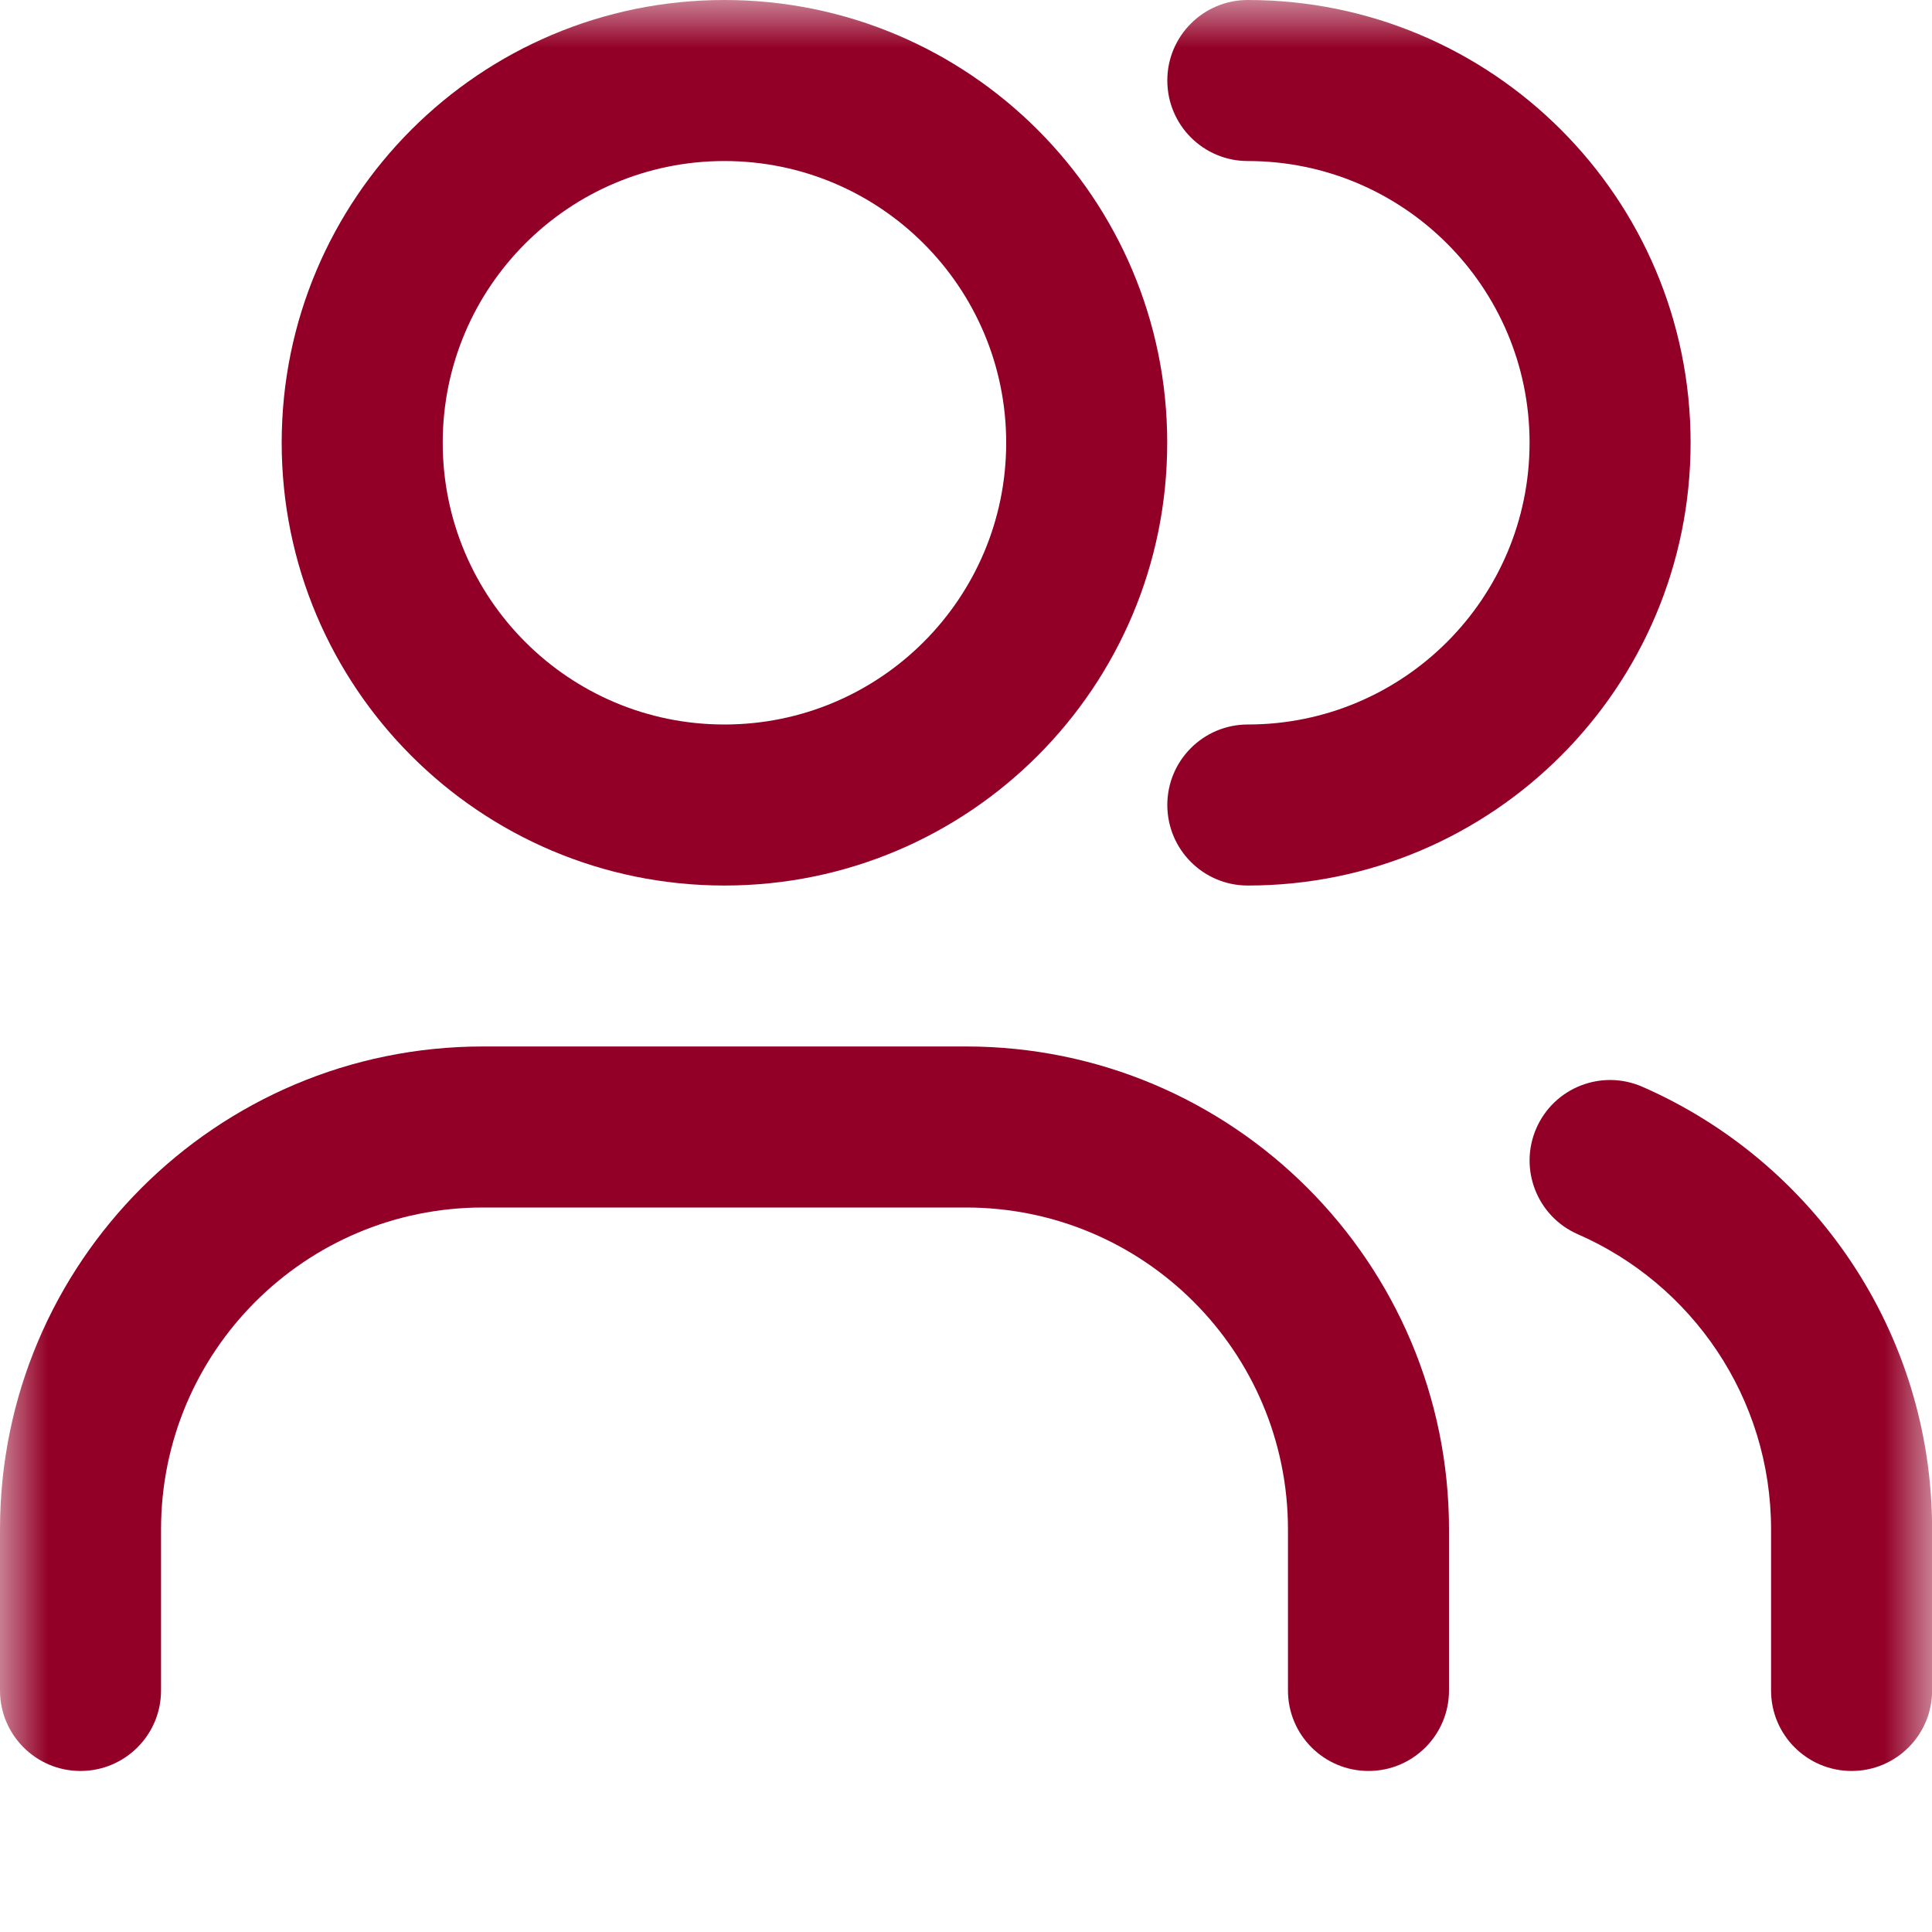 <svg width="20" height="20" viewBox="0 0 20 20" fill="none" xmlns="http://www.w3.org/2000/svg">
<mask id="mask0_529_324" style="mask-type:luminance" maskUnits="userSpaceOnUse" x="0" y="0" width="20" height="20">
<path d="M20 0H0V20H20V0Z" fill="white"/>
</mask>
<g mask="url(#mask0_529_324)">
<path fill-rule="evenodd" clip-rule="evenodd" d="M7.499 0C4.968 0 2.916 2.052 2.916 4.583C2.916 7.115 4.968 9.167 7.499 9.167C10.031 9.167 12.083 7.115 12.083 4.583C12.083 2.052 10.031 0 7.499 0ZM4.583 4.583C4.583 2.973 5.889 1.667 7.499 1.667C9.11 1.667 10.416 2.973 10.416 4.583C10.416 6.194 9.11 7.5 7.499 7.5C5.889 7.5 4.583 6.194 4.583 4.583Z" fill="#930027"/>
<path d="M12.917 0C12.457 0 12.084 0.373 12.084 0.833C12.084 1.294 12.457 1.667 12.917 1.667C14.528 1.667 15.834 2.973 15.834 4.583C15.834 6.194 14.528 7.5 12.917 7.5C12.457 7.5 12.084 7.873 12.084 8.333C12.084 8.794 12.457 9.167 12.917 9.167C15.449 9.167 17.501 7.115 17.501 4.583C17.501 2.052 15.449 0 12.917 0Z" fill="#930027"/>
<path d="M15.904 11.68C16.088 11.258 16.579 11.066 17.001 11.25C18.765 12.021 20.001 13.782 20.001 15.833V17.5C20.001 17.96 19.628 18.333 19.168 18.333C18.707 18.333 18.334 17.96 18.334 17.5V15.833C18.334 14.468 17.513 13.292 16.334 12.777C15.912 12.593 15.72 12.101 15.904 11.68Z" fill="#930027"/>
<path d="M5 10.833C2.239 10.833 0 13.072 0 15.833V17.5C0 17.96 0.373 18.333 0.833 18.333C1.294 18.333 1.667 17.96 1.667 17.5V15.833C1.667 13.992 3.159 12.5 5 12.5H10C11.841 12.5 13.333 13.992 13.333 15.833V17.5C13.333 17.96 13.706 18.333 14.167 18.333C14.627 18.333 15 17.96 15 17.5V15.833C15 13.072 12.761 10.833 10 10.833H5Z" fill="#930027"/>
</g>
</svg>

